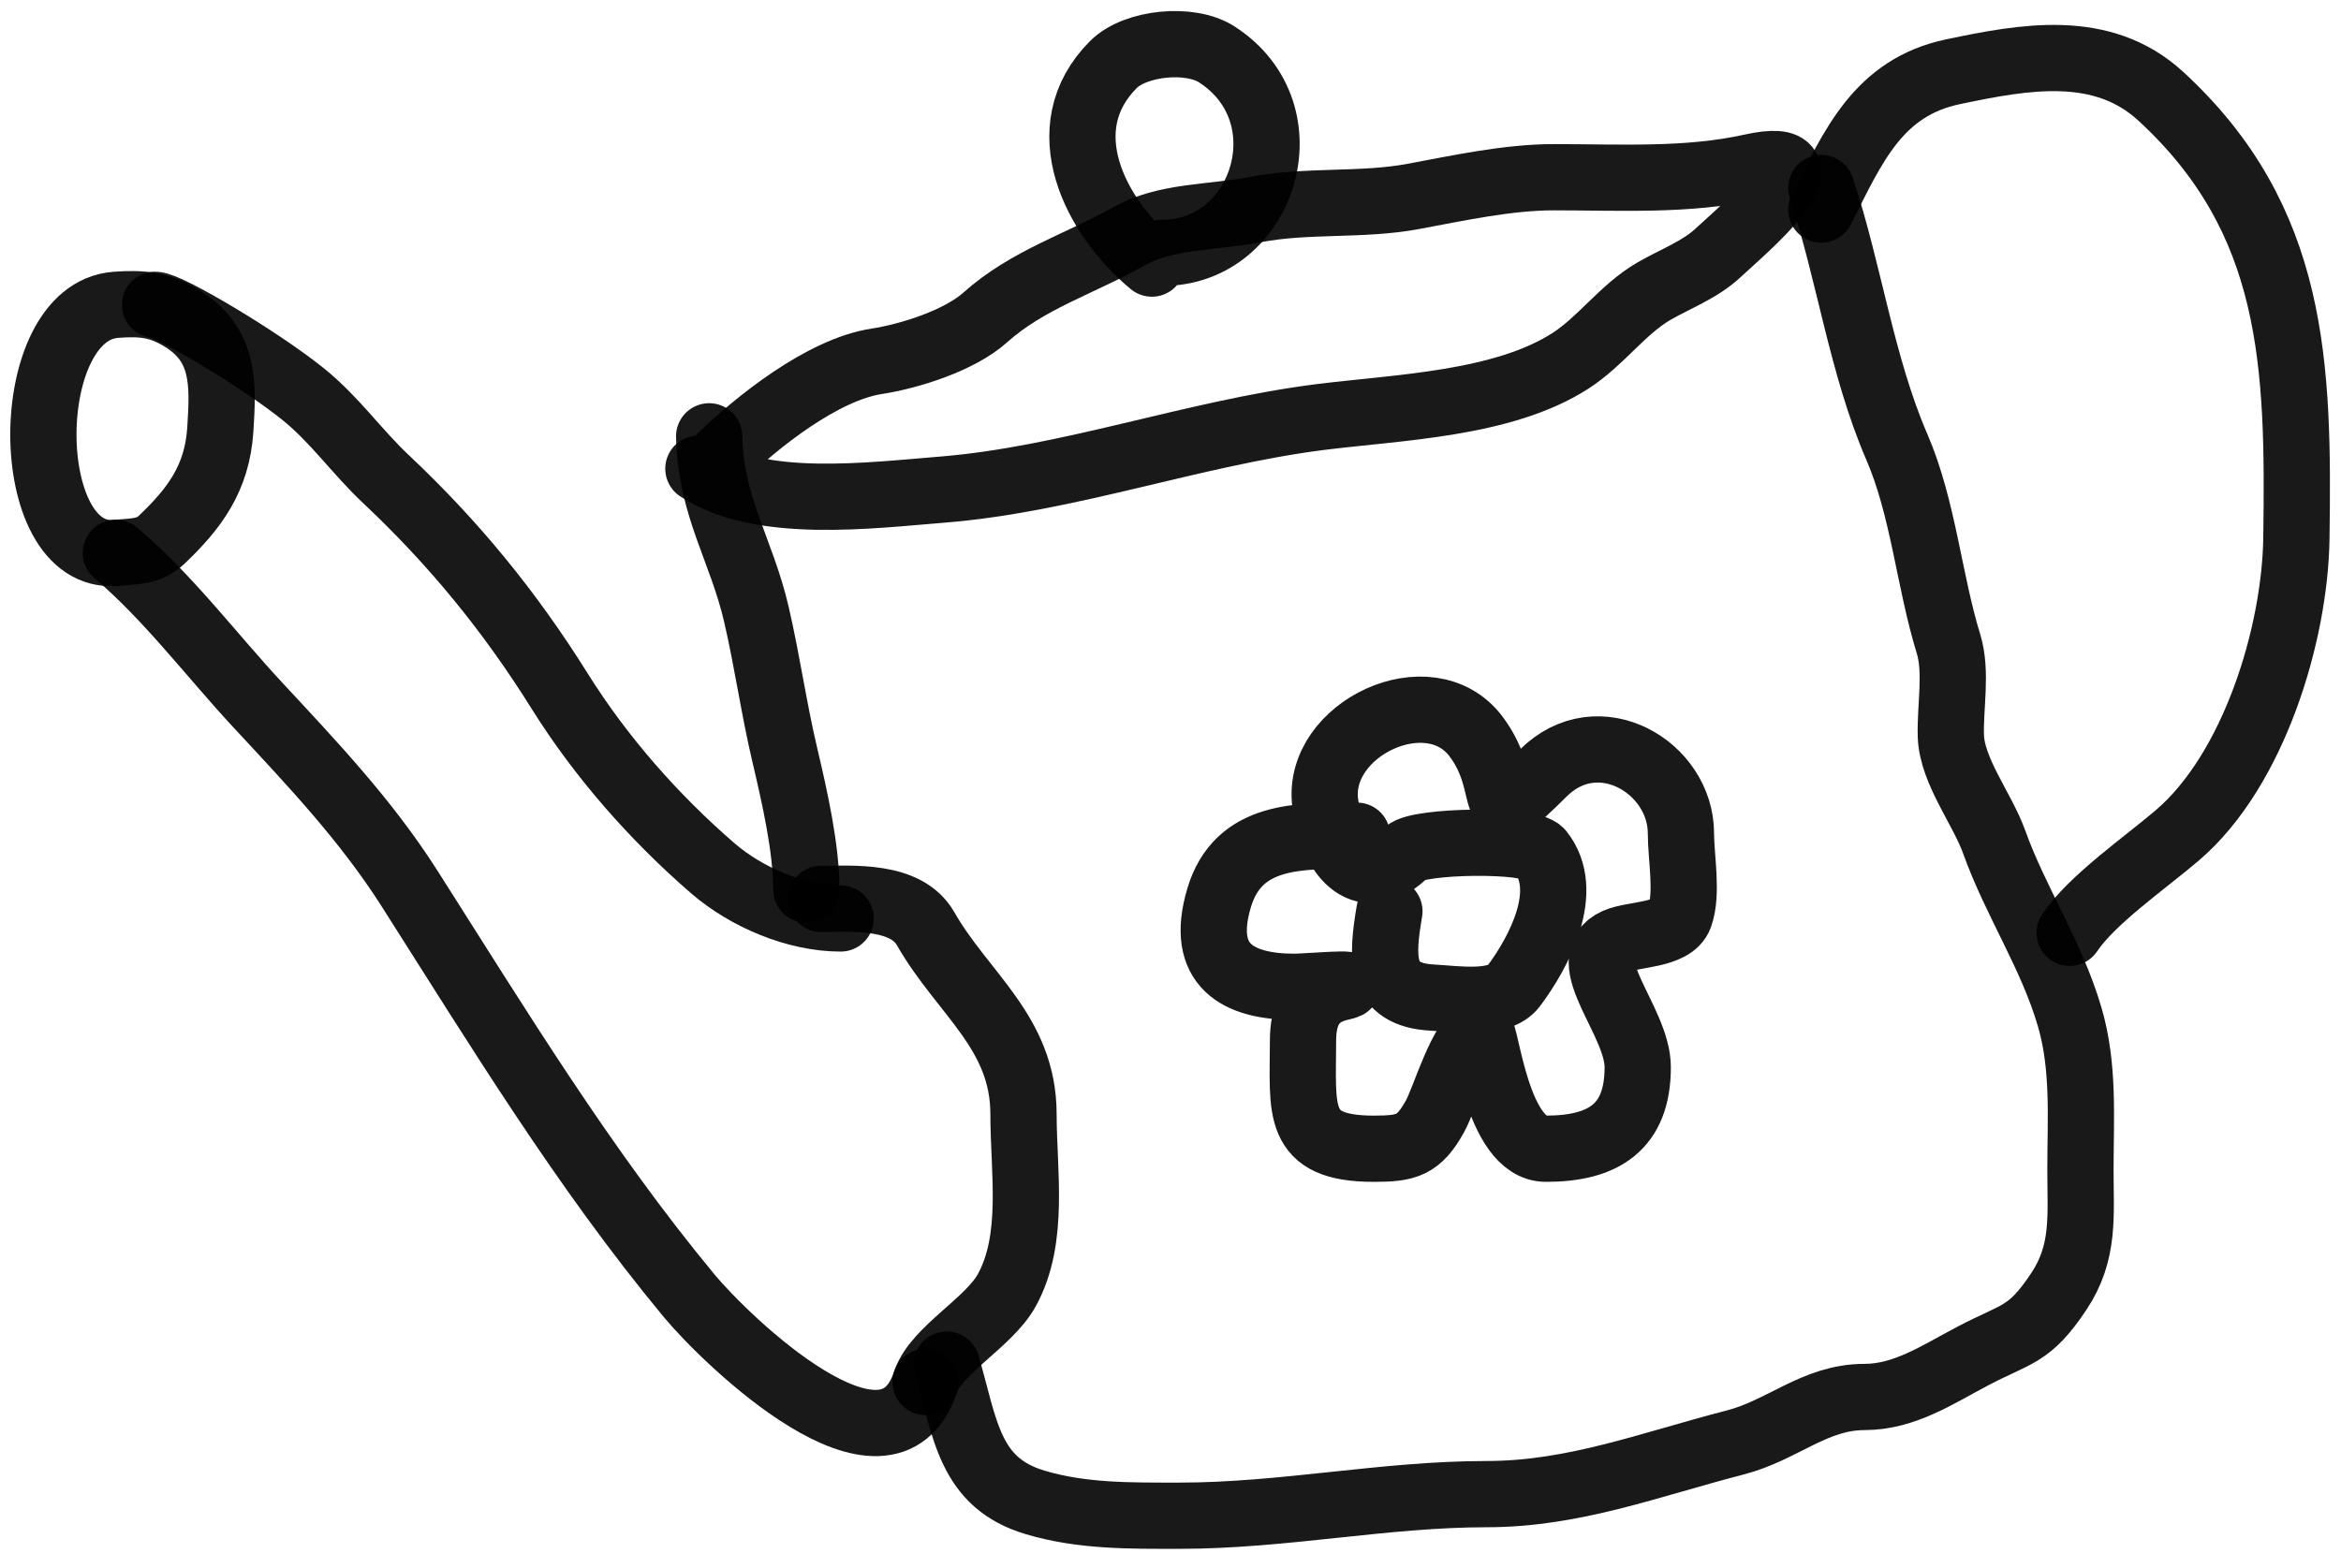 <svg width="106" height="71" viewBox="0 0 106 71" fill="none" xmlns="http://www.w3.org/2000/svg">
<path d="M32.111 19.762C32.184 22.981 33.573 24.89 34.257 27.856C34.74 29.951 35.038 32.08 35.533 34.184C35.988 36.115 36.511 38.421 36.511 40.296" stroke="black" stroke-opacity="0.9" stroke-width="3" stroke-linecap="round" stroke-linejoin="round"/>
<path d="M42.867 61.807C43.722 64.775 43.897 67.169 46.887 68.054C49.007 68.683 51.189 68.652 53.405 68.652C58.128 68.652 62.666 67.674 67.312 67.674C71.28 67.674 74.733 66.322 78.557 65.338C80.728 64.78 82.165 63.274 84.424 63.274C86.238 63.274 87.739 62.256 89.313 61.427C91.338 60.361 91.878 60.514 93.224 58.493C94.405 56.722 94.202 55.06 94.202 53.007C94.202 50.656 94.38 48.328 93.713 46.053C92.886 43.23 91.269 40.852 90.291 38.122C89.759 36.64 88.388 34.921 88.335 33.342C88.291 32.025 88.62 30.437 88.227 29.159C87.346 26.296 87.085 23.011 85.891 20.25C84.285 16.537 83.729 12.298 82.468 8.516" stroke="black" stroke-opacity="0.9" stroke-width="3" stroke-linecap="round" stroke-linejoin="round"/>
<path d="M32.6 20.739C34.258 19.13 37.239 16.743 39.69 16.366C41.182 16.136 43.438 15.428 44.606 14.383C46.527 12.664 48.875 11.966 51.097 10.716C52.8 9.759 54.79 9.882 56.829 9.494C59.222 9.038 61.636 9.336 63.999 8.896C66.044 8.516 68.277 8.027 70.355 8.027C73.379 8.027 76.404 8.207 79.291 7.566C83.387 6.655 78.832 10.484 77.797 11.45C76.959 12.232 75.871 12.621 74.891 13.188C73.477 14.007 72.5 15.446 71.116 16.339C68.045 18.32 63.288 18.445 59.762 18.892C54.037 19.618 48.364 21.721 42.65 22.178C39.431 22.436 34.405 23.083 31.623 21.228" stroke="black" stroke-opacity="0.9" stroke-width="3" stroke-linecap="round" stroke-linejoin="round"/>
<path d="M52.156 11.939C49.608 9.826 47.519 5.82 50.417 2.921C51.406 1.932 53.875 1.679 55.089 2.46C59.243 5.13 57.223 11.45 52.645 11.45" stroke="black" stroke-opacity="0.9" stroke-width="3" stroke-linecap="round" stroke-linejoin="round"/>
<path d="M82.468 9.494C83.915 6.601 85.06 3.955 88.444 3.247C91.666 2.573 95.186 1.917 97.842 4.361C103.934 9.966 104.092 16.534 103.98 24.379C103.918 28.729 102.056 34.864 98.602 37.824C97.145 39.073 94.718 40.745 93.713 42.251" stroke="black" stroke-opacity="0.9" stroke-width="3" stroke-linecap="round" stroke-linejoin="round"/>
<path d="M62.912 41.274C62.575 43.294 62.395 45.062 64.867 45.185C65.888 45.236 67.866 45.56 68.534 44.669C69.685 43.134 71.163 40.343 69.756 38.585C69.275 37.983 64.209 38.075 63.672 38.612C61.884 40.4 60.334 38.984 60.005 36.358C59.587 33.016 64.725 30.582 66.823 33.343C68.615 35.701 67.049 37.843 69.865 35.027C72.373 32.519 76.112 34.763 76.112 37.743C76.112 38.836 76.43 40.468 76.058 41.491C75.733 42.384 73.939 42.294 73.179 42.632C71.277 43.477 74.156 46.234 74.156 48.336C74.156 51.041 72.621 52.03 70.001 52.03C67.763 52.03 67.288 46.663 67.04 46.733C66.203 46.972 65.417 49.769 64.976 50.563C64.243 51.883 63.698 52.03 62.205 52.03C58.623 52.03 59 50.29 59 47.141C59 45.966 59.38 45.019 60.712 44.723C61.942 44.45 59.095 44.696 58.62 44.696C56.038 44.696 54.297 43.717 55.198 40.676C56.064 37.754 58.84 37.852 61.445 37.852" stroke="black" stroke-opacity="0.9" stroke-width="3" stroke-linecap="round" stroke-linejoin="round"/>
<path d="M7.019 13.806C7.611 13.806 11.71 16.23 13.721 17.847C15.15 18.996 16.15 20.452 17.466 21.691C20.565 24.607 23.093 27.704 25.351 31.317C27.202 34.278 29.635 37.047 32.283 39.333C33.799 40.642 36.044 41.6 38.065 41.6" stroke="black" stroke-opacity="0.9" stroke-width="3" stroke-linecap="round" stroke-linejoin="round"/>
<path d="M5.245 25.042C7.602 27.037 9.561 29.655 11.668 31.925C14.155 34.604 16.575 37.149 18.55 40.253C22.563 46.558 26.421 52.915 31.199 58.683C32.882 60.715 40.183 67.77 41.909 62.593" stroke="black" stroke-opacity="0.9" stroke-width="3" stroke-linecap="round" stroke-linejoin="round"/>
<path d="M7.315 24.451C6.736 25.001 6.083 24.97 5.245 25.042C0.874 25.42 0.869 14.129 5.245 13.806C6.419 13.72 7.193 13.791 8.202 14.398C10.184 15.59 10.111 17.368 9.976 19.457C9.834 21.662 8.807 23.033 7.315 24.451Z" stroke="black" stroke-opacity="0.9" stroke-width="3" stroke-linecap="round" stroke-linejoin="round"/>
<path d="M37.178 40.713C38.605 40.713 41.025 40.514 41.909 42.06C43.604 45.026 46.344 46.757 46.344 50.47C46.344 53.051 46.873 56.101 45.588 58.437C44.776 59.914 42.389 61.153 41.909 62.593" stroke="black" stroke-opacity="0.9" stroke-width="3" stroke-linecap="round" stroke-linejoin="round"/>
</svg>
